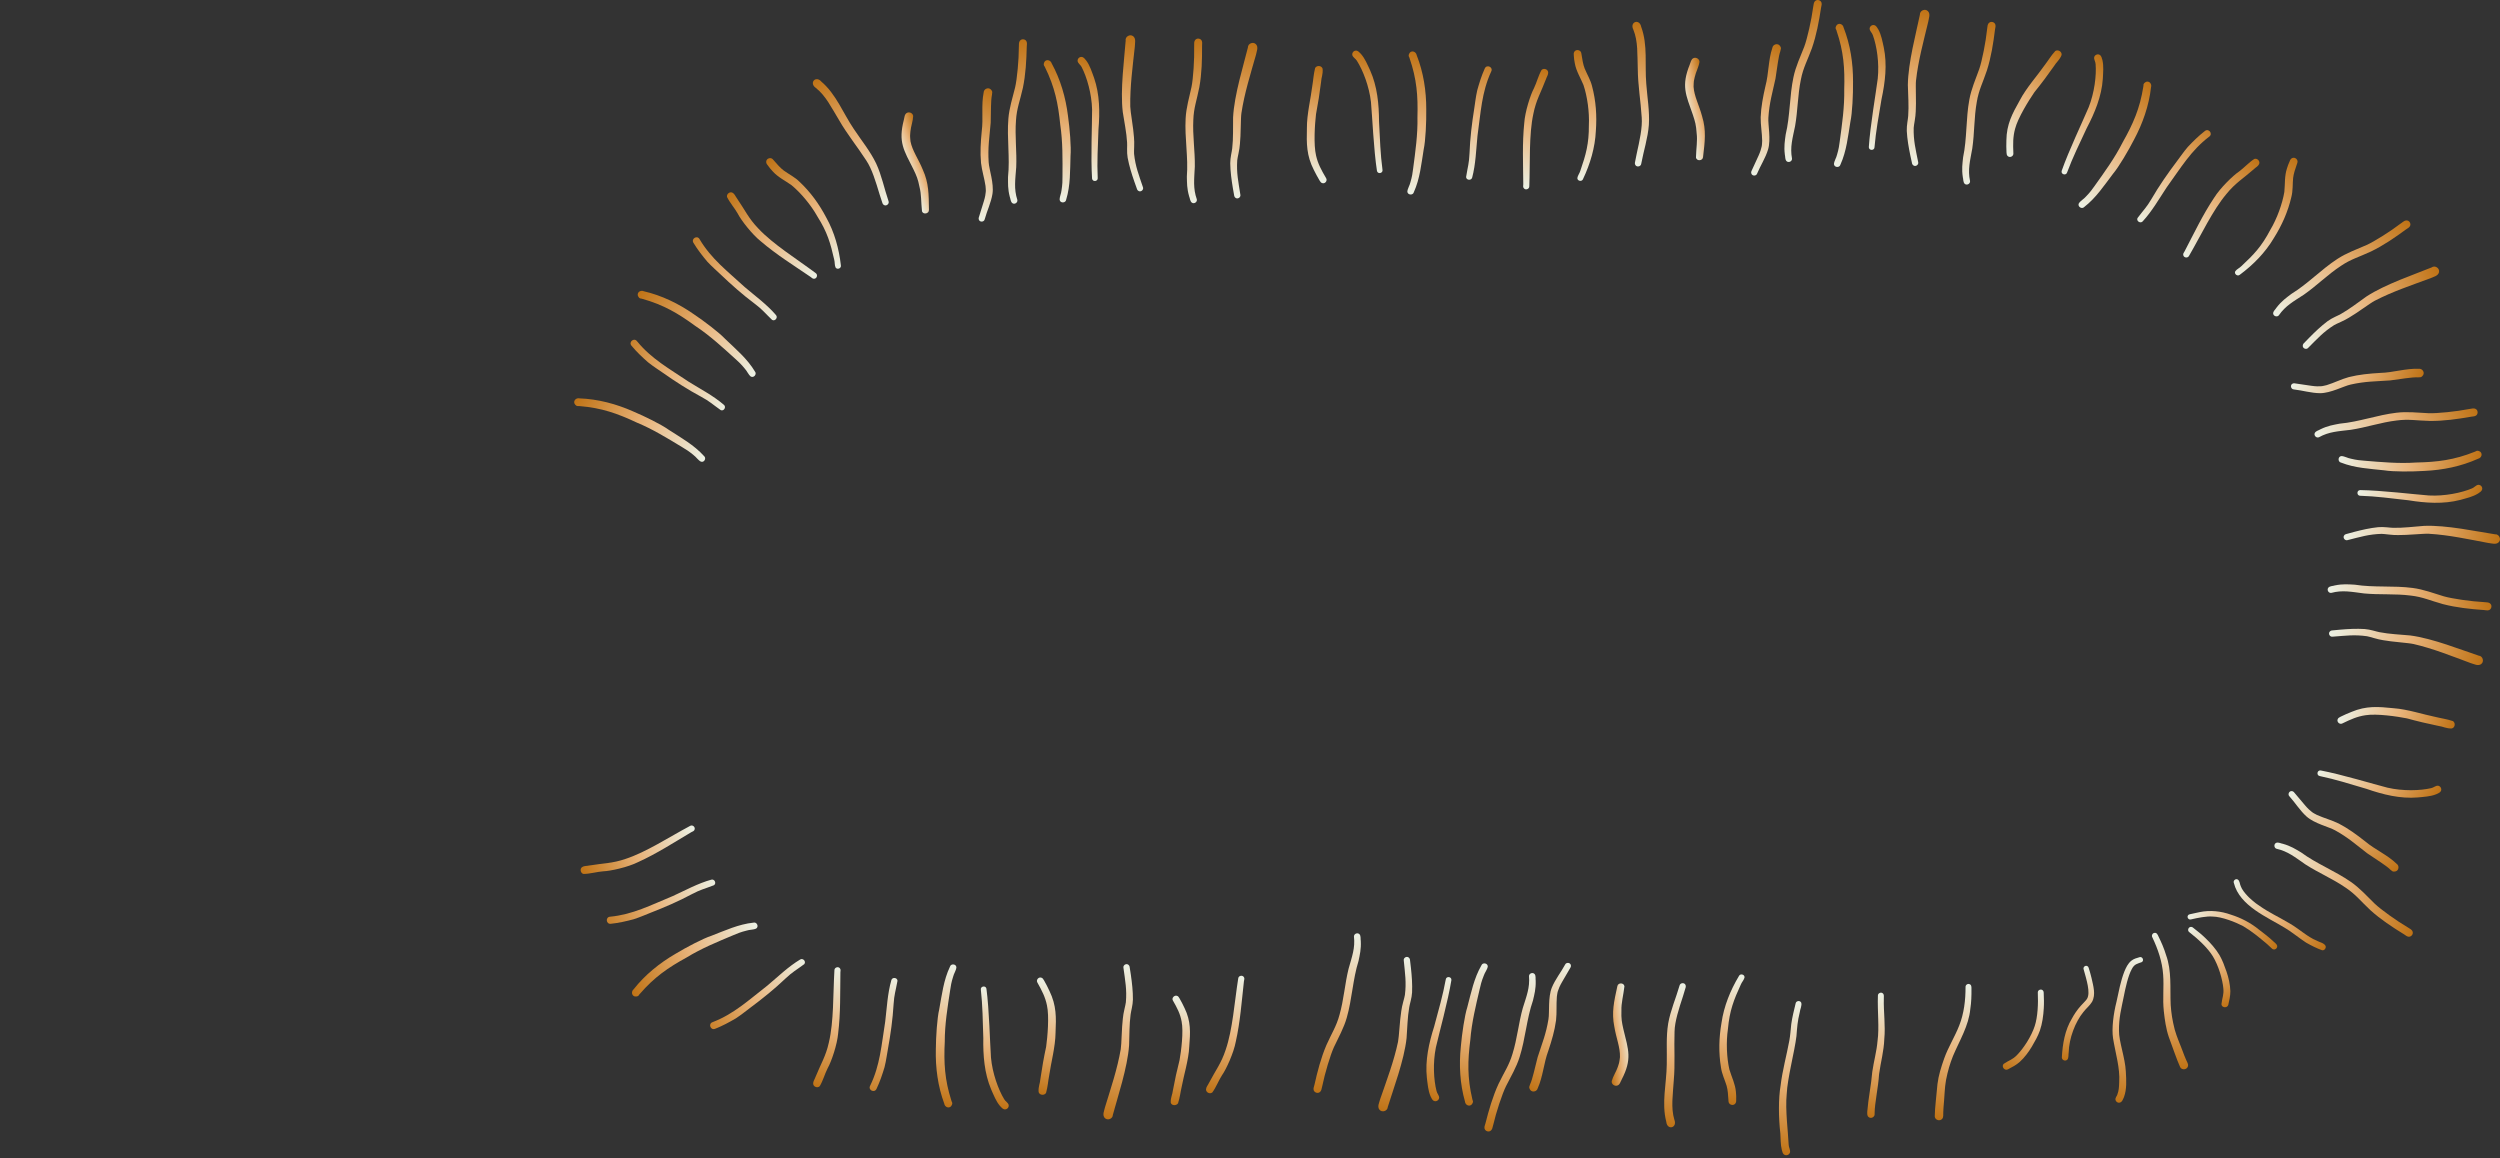 <svg width="775" height="359" viewBox="0 0 775 359" fill="none" xmlns="http://www.w3.org/2000/svg">
<rect x="0" y="0" width="775" height="359" fill="#333333" stroke="none"/>
<path d="M276.319 303.847C275.118 308.052 274.939 312.411 274.412 316.721C273.243 323.993 272.837 330.227 269.761 336.542C268.965 337.938 271.149 338.985 271.757 337.475C272.78 335.332 273.535 333.06 274.217 330.787C274.712 328.847 275.061 326.168 275.248 325.259C276.084 320.633 276.749 315.982 277.017 311.282C277.212 308.263 277.618 307.354 278.226 304.042C278.178 303.003 276.579 302.841 276.319 303.847Z" fill="url(#paint0_linear_3616:257852)"/>
<path d="M419.726 290.317C420.14 293.896 419.11 296.567 418.062 300.301C416.894 305 416.593 309.878 415.262 314.546C414.304 318.149 412.811 320.317 411.171 324.018C409.491 327.963 408.42 332.118 407.478 336.29C407.397 336.761 407.137 337.224 407.202 337.711C407.243 338.547 408.282 339.066 408.996 338.652C409.735 338.23 409.702 337.264 409.938 336.534C410.684 332.808 412.429 326.997 413.517 324.627C414.929 321.615 416.593 318.693 417.502 315.471C419.158 309.692 419.353 303.612 421.155 297.866C421.553 295.893 421.975 294.278 421.845 291.737C421.715 291.047 421.926 290.211 421.463 289.635C420.879 288.994 419.71 289.44 419.726 290.317Z" fill="url(#paint1_linear_3616:257852)"/>
<path d="M294.484 299.684C292.503 303.824 291.984 308.434 291.156 312.899C290.515 315.577 290.141 321.373 290.109 325.277C289.971 330.999 290.734 336.762 292.723 342.143C292.877 343.117 294.021 343.71 294.8 342.979C295.636 341.892 294.906 341.51 294.93 341.202C292.844 334.708 292.56 329.481 292.877 322.915C292.869 317.533 293.745 312.225 294.557 306.917C294.719 305.756 294.914 304.506 295.466 302.785C295.701 301.787 296.383 300.886 296.481 299.887C296.464 298.8 294.768 298.613 294.484 299.684Z" fill="url(#paint2_linear_3616:257852)"/>
<path d="M304.07 306.868C304.606 311.6 304.663 316.535 304.825 321.786C304.736 327.176 305.134 332.711 307.26 337.719C308.048 339.481 308.738 341.348 309.988 342.841C310.41 343.279 310.84 343.88 311.497 343.912C312.236 343.953 312.845 343.223 312.674 342.5C312.463 341.786 311.668 341.429 311.311 340.779C309.46 337.752 307.642 332.671 307.203 327.866C306.887 323.361 306.668 313.044 305.791 306.47C305.548 305.382 303.827 305.731 304.07 306.868Z" fill="url(#paint3_linear_3616:257852)"/>
<path d="M323.664 303.954C323.445 303.597 323.242 303.183 322.803 303.07C321.959 302.786 321.131 303.768 321.57 304.555C323.063 307.225 324.029 309.108 324.557 311.665C325.303 315.066 324.727 321.478 324.305 324.49C323.591 327.793 323.006 331.121 322.519 334.473C322.446 335.797 321.821 336.868 321.975 338.548C322.268 339.555 323.761 339.684 324.281 338.792C324.865 336.616 324.841 335.504 325.319 332.98C325.75 329.823 327.178 324.449 327.219 320.155C327.43 315.391 327.527 311.722 325.336 307.209C324.8 306.113 324.297 305.001 323.664 303.954Z" fill="url(#paint4_linear_3616:257852)"/>
<path d="M520.666 305.504C519.53 309.441 517.85 313.231 517.136 317.282C516.446 321.486 516.803 325.764 516.697 330.001C516.632 335.918 515.025 341.94 516.551 347.768C516.811 350.479 520.049 349.692 519.059 347.135C517.931 343.377 518.597 339.4 518.873 334.879C519.319 329.871 518.929 324.847 519.108 319.83C519.157 316.649 520.496 312.606 521.722 308.857C522.014 307.915 522.29 306.973 522.574 306.024C522.639 305.772 522.606 305.504 522.485 305.277C522.103 304.522 520.869 304.66 520.666 305.504Z" fill="url(#paint5_linear_3616:257852)"/>
<path d="M260.336 300.131C259.793 299.514 258.681 299.92 258.672 300.748C258.226 308.305 258.502 316.657 256.944 323.191C256.018 327.412 254.435 329.839 252.78 333.921C252.56 334.587 252.049 335.22 252.082 335.934C252.106 336.916 253.429 337.403 254.119 336.722C255.158 334.977 255.669 332.915 256.603 331.097C257.731 329.124 259.533 323.824 259.825 320.374C260.604 314.1 260.434 307.761 260.523 301.454C260.564 301 260.693 300.488 260.336 300.131Z" fill="url(#paint6_linear_3616:257852)"/>
<path d="M220.508 272.696C216.296 273.865 212.489 275.991 208.528 277.793C201.71 280.593 196.182 283.499 189.194 284.173C187.587 284.222 187.838 286.632 189.437 286.364C191.799 286.121 194.137 285.577 196.426 284.968C198.333 284.376 200.809 283.28 201.677 282.955C206.06 281.251 210.378 279.392 214.518 277.168C217.197 275.756 218.179 275.634 221.328 274.416C222.196 273.848 221.507 272.395 220.508 272.696Z" fill="url(#paint7_linear_3616:257852)"/>
<path d="M233.543 286.023C228.982 286.502 224.777 288.458 220.532 290.09C217.919 290.942 212.773 293.645 209.429 295.666C204.477 298.539 199.956 302.192 196.409 306.696C195.662 307.33 195.752 308.62 196.783 308.904C198.146 309.05 198.089 308.222 198.365 308.093C202.813 302.922 207.131 299.951 212.894 296.794C217.48 293.977 222.464 291.948 227.415 289.87C228.487 289.408 229.664 288.921 231.417 288.491C232.383 288.166 233.519 288.279 234.42 287.849C235.337 287.241 234.607 285.706 233.543 286.023Z" fill="url(#paint8_linear_3616:257852)"/>
<path d="M215.337 257.12C215.581 256.333 214.656 255.594 213.941 256.024C207.261 259.588 200.281 264.19 193.893 266.268C189.81 267.68 186.912 267.599 182.562 268.321C181.88 268.484 181.068 268.378 180.484 268.776C179.664 269.311 179.932 270.691 180.874 270.927C182.903 270.902 184.932 270.269 186.969 270.107C189.242 270.034 194.705 268.816 197.797 267.258C203.56 264.652 208.876 261.195 214.299 257.98C214.721 257.769 215.224 257.623 215.337 257.12Z" fill="url(#paint9_linear_3616:257852)"/>
<path d="M240.564 97.682C237.715 94.362 234.176 91.813 230.873 88.997C225.451 84.013 220.475 80.231 216.896 74.192C216.165 72.755 214.087 74.005 215.013 75.344C216.238 77.382 217.715 79.265 219.241 81.083C220.589 82.56 222.626 84.33 223.292 84.987C226.693 88.234 230.207 91.359 233.973 94.167C236.392 95.993 236.92 96.838 239.347 99.167C240.231 99.703 241.254 98.461 240.564 97.682Z" fill="url(#paint10_linear_3616:257852)"/>
<path d="M234.014 115.142C231.652 111.205 228.097 108.226 224.817 105.085C222.934 103.072 218.308 99.566 215.061 97.391C210.361 94.12 205.142 91.579 199.55 90.28C198.657 89.874 197.529 90.507 197.707 91.555C198.154 92.853 198.876 92.456 199.112 92.642C205.678 94.485 210.199 97.131 215.499 101.011C219.996 103.973 223.941 107.626 227.926 111.23C228.803 112.009 229.736 112.861 230.872 114.265C231.579 115.004 231.952 116.075 232.731 116.717C233.665 117.277 234.752 115.962 234.014 115.142Z" fill="url(#paint11_linear_3616:257852)"/>
<path d="M252.48 86.401C253.292 86.287 253.568 85.134 252.878 84.672C246.823 80.134 239.696 75.76 235.102 70.857C232.091 67.756 230.938 65.102 228.438 61.466C228.008 60.914 227.756 60.143 227.148 59.778C226.312 59.258 225.183 60.086 225.37 61.044C226.255 62.87 227.692 64.436 228.698 66.214C229.721 68.243 233.146 72.667 235.865 74.818C240.67 78.933 246.052 82.277 251.263 85.832C251.628 86.117 251.977 86.506 252.48 86.401Z" fill="url(#paint12_linear_3616:257852)"/>
<path d="M224.42 125.507C221.108 122.65 217.228 120.662 213.535 118.364C207.431 114.249 201.944 111.254 197.505 105.816C196.571 104.509 194.704 106.051 195.816 107.236C197.334 109.063 199.071 110.71 200.857 112.277C202.407 113.543 204.696 114.988 205.443 115.532C209.29 118.235 213.235 120.791 217.383 123.007C220.045 124.452 220.694 125.207 223.446 127.147C224.395 127.553 225.223 126.173 224.42 125.507Z" fill="url(#paint13_linear_3616:257852)"/>
<path d="M218.219 141.342C215.142 137.933 211.084 135.685 207.277 133.218C205.045 131.602 199.834 129.037 196.23 127.52C190.995 125.206 185.378 123.713 179.648 123.494C178.69 123.266 177.708 124.102 178.081 125.093C178.763 126.278 179.404 125.75 179.672 125.888C186.474 126.44 191.409 128.177 197.359 130.977C202.334 133.023 206.912 135.864 211.506 138.64C212.513 139.232 213.6 139.898 214.972 141.058C215.8 141.651 216.376 142.633 217.261 143.104C218.292 143.51 219.103 142.016 218.219 141.342Z" fill="url(#paint14_linear_3616:257852)"/>
<path d="M539.075 302.558C536.413 306.982 534.408 311.941 533.669 317.063C532.874 321.657 532.736 326.316 533.507 330.927C533.775 332.915 534.684 334.717 535.26 336.625C535.634 337.972 535.707 339.352 535.837 341.414C535.853 342.436 537.249 342.939 537.906 342.152C538.182 341.836 538.239 341.438 538.215 341.032C538.247 340.196 538.239 339.36 538.134 338.524C537.947 336.073 536.811 333.881 536.113 331.56C535.285 328.013 535.057 323.045 535.658 318.987C536.177 313.24 537.484 309.945 539.651 305.221C539.952 304.458 540.609 303.825 540.804 303.037C540.926 302.08 539.481 301.674 539.075 302.558Z" fill="url(#paint15_linear_3616:257852)"/>
<path d="M556.656 311.015C556.153 313.15 555.593 315.285 555.292 317.46C555.049 319.668 555.041 320.601 554.692 322.606C553.831 327.249 552.549 331.811 551.989 336.51C551.299 340.471 551.332 346.494 551.908 351.388C552.005 353.093 551.957 354.83 552.37 356.502C552.533 357.037 552.622 357.687 553.166 357.971C553.831 358.352 554.732 357.963 554.911 357.216C555.033 356.429 554.513 355.682 554.489 354.895C554.335 351.169 553.385 344.051 553.88 339.156C554.099 334.205 556.323 326.031 556.9 321.194C557.127 318.361 557.216 316.673 557.914 313.848C558.004 312.898 558.702 311.665 558.361 310.78C557.979 310.074 556.827 310.228 556.656 311.015Z" fill="url(#paint16_linear_3616:257852)"/>
<path d="M583.685 307.955C583.109 307.411 582.078 307.906 582.151 308.701C581.98 313.547 582.614 318.555 582.037 322.687C581.769 325.901 580.877 329.018 580.414 332.208C580.073 336.355 579.188 340.438 578.855 344.578C578.855 345.154 578.734 345.844 579.237 346.258C579.984 346.956 581.291 346.266 581.128 345.251C581.136 341.931 582.265 337.183 582.516 332.987C583.003 329.359 584.01 325.803 584.131 322.127C584.529 317.93 583.88 313.742 583.985 309.537C583.953 309.002 584.148 308.352 583.685 307.955Z" fill="url(#paint17_linear_3616:257852)"/>
<path d="M610.511 305.074C609.927 304.846 609.253 305.382 609.318 306.007C609.326 310.033 608.839 314.189 607.354 317.923C605.99 321.429 603.928 324.627 602.678 328.182C601.777 330.763 600.933 333.393 600.608 336.112C600.316 339.684 599.797 343.393 599.772 346.072C599.813 347.208 601.371 347.719 602.086 346.826C602.548 346.275 602.354 345.528 602.41 344.862C602.427 343.872 602.524 342.89 602.662 341.218C602.808 339.619 602.841 337.232 603.263 334.838C603.863 331.802 604.48 329.789 605.422 327.379C607.443 322.582 610.316 318.02 610.803 312.72C611.12 310.699 611.177 308.653 611.152 306.608C611.16 306.04 611.201 305.26 610.511 305.074Z" fill="url(#paint18_linear_3616:257852)"/>
<path d="M667.897 289.199C667.272 289.248 666.898 290.019 667.215 290.554C668.952 294.191 670.308 298.144 670.575 302.153C670.859 305.903 670.372 309.677 670.778 313.427C671.079 316.147 671.444 318.882 672.329 321.479C673.603 324.832 674.739 328.395 675.859 330.83C676.387 331.836 678.018 331.633 678.27 330.513C678.449 329.815 677.954 329.231 677.718 328.606C677.304 327.705 676.971 326.771 676.379 325.213C675.827 323.703 674.829 321.544 674.171 319.198C673.408 316.203 673.1 314.117 672.913 311.536C672.669 306.333 673.294 300.984 671.452 295.984C670.868 294.02 670.04 292.153 669.139 290.319C668.903 289.783 668.603 289.061 667.897 289.199Z" fill="url(#paint19_linear_3616:257852)"/>
<path d="M349.735 299.028C349.045 298.573 348.071 299.255 348.274 300.067C348.809 304.052 349.361 306.763 349.02 310.699C348.939 311.544 348.209 314.035 348.079 315.764C347.722 318.508 347.697 323.743 347.43 325.269C346.374 331.405 344.361 337.323 342.543 343.264C342.332 344.311 341.642 345.618 342.446 346.543C343.274 347.493 344.986 346.868 344.986 345.602C346.407 340.277 349.54 331.016 350.019 324.043C350.141 320.854 350.068 317.647 350.49 314.482C350.611 313.467 351.171 311.641 351.204 309.847C351.22 307.282 350.928 304.717 350.563 302.185C350.433 301.341 350.303 300.497 350.173 299.653C350.116 299.385 349.954 299.166 349.735 299.028Z" fill="url(#paint20_linear_3616:257852)"/>
<path d="M456.381 55.029C457.493 50.8 457.583 46.441 458.021 42.115C459.044 34.818 459.32 28.576 462.258 22.205C463.021 20.793 460.821 19.794 460.245 21.312C459.271 23.479 458.557 25.76 457.932 28.049C457.477 29.997 457.185 32.684 457.023 33.601C456.284 38.244 455.716 42.911 455.545 47.61C455.416 50.638 455.026 51.547 454.49 54.875C454.531 55.906 456.13 56.044 456.381 55.029Z" fill="url(#paint21_linear_3616:257852)"/>
<path d="M438.297 59.566C440.189 55.386 440.619 50.768 441.349 46.287C441.934 43.601 442.194 37.797 442.137 33.885C442.153 28.163 441.276 22.416 439.166 17.083C438.995 16.117 437.835 15.549 437.072 16.288C436.26 17.392 436.999 17.765 436.974 18.065C439.198 24.518 439.588 29.737 439.409 36.304C439.531 41.685 438.768 47.01 438.062 52.334C437.924 53.495 437.754 54.753 437.234 56.482C437.023 57.48 436.358 58.398 436.276 59.404C436.341 60.492 438.038 60.638 438.297 59.566Z" fill="url(#paint22_linear_3616:257852)"/>
<path d="M428.565 52.578C427.924 47.862 427.778 42.927 427.502 37.675C427.478 32.286 426.966 26.767 424.734 21.791C423.906 20.046 423.184 18.195 421.901 16.726C421.471 16.296 421.033 15.703 420.375 15.687C419.637 15.663 419.044 16.41 419.231 17.124C419.458 17.83 420.254 18.179 420.627 18.82C422.535 21.807 424.466 26.848 425.002 31.645C425.408 36.141 425.846 46.45 426.861 53C427.121 54.104 428.833 53.714 428.565 52.578Z" fill="url(#paint23_linear_3616:257852)"/>
<path d="M409.036 55.905C409.263 56.254 409.474 56.668 409.913 56.774C410.765 57.042 411.568 56.043 411.114 55.264C409.564 52.626 408.557 50.767 407.981 48.219C407.161 44.834 407.607 38.405 407.965 35.386C408.606 32.066 409.125 28.722 409.539 25.37C409.588 24.047 410.189 22.967 410.002 21.279C409.685 20.281 408.192 20.175 407.689 21.084C407.153 23.268 407.193 24.38 406.771 26.912C406.414 30.078 405.091 35.475 405.14 39.777C405.026 44.542 405.002 48.219 407.291 52.683C407.859 53.762 408.387 54.866 409.036 55.905Z" fill="url(#paint24_linear_3616:257852)"/>
<path d="M472.437 58.413C472.989 59.022 474.101 58.592 474.084 57.764C474.377 50.199 473.922 41.855 475.342 35.288C476.178 31.051 477.713 28.592 479.279 24.469C479.482 23.803 479.985 23.154 479.937 22.439C479.888 21.457 478.565 21.003 477.883 21.693C476.885 23.454 476.406 25.532 475.521 27.374C474.433 29.371 472.737 34.704 472.518 38.162C471.868 44.452 472.177 50.783 472.217 57.09C472.185 57.544 472.063 58.064 472.437 58.413Z" fill="url(#paint25_linear_3616:257852)"/>
<path d="M383.071 61.377C383.769 61.815 384.727 61.117 384.508 60.313C383.891 56.344 383.282 53.641 383.542 49.705C383.607 48.861 384.289 46.352 384.378 44.624C384.678 41.872 384.597 36.637 384.832 35.111C385.758 28.95 387.649 22.992 389.345 17.018C389.532 15.971 390.198 14.648 389.37 13.739C388.517 12.806 386.829 13.463 386.845 14.738C385.539 20.087 382.6 29.413 382.259 36.393C382.203 39.583 382.349 42.789 381.991 45.963C381.894 46.977 381.366 48.812 381.375 50.614C381.415 53.179 381.756 55.736 382.178 58.26C382.324 59.104 382.47 59.94 382.625 60.784C382.681 61.02 382.852 61.239 383.071 61.377Z" fill="url(#paint26_linear_3616:257852)"/>
<path d="M248.056 297.444C244.306 299.692 241.206 302.76 237.87 305.544C232.05 310.057 227.496 314.335 220.938 316.851C219.404 317.33 220.289 319.586 221.758 318.896C223.966 318.028 226.076 316.883 228.121 315.69C229.802 314.611 231.896 312.89 232.651 312.354C236.417 309.546 240.086 306.599 243.487 303.353C245.694 301.275 246.611 300.893 249.314 298.889C249.996 298.109 248.941 296.892 248.056 297.444Z" fill="url(#paint27_linear_3616:257852)"/>
<path d="M473.987 302.598C474.303 306.186 473.207 308.824 472.055 312.533C470.756 317.2 470.326 322.07 468.873 326.697C467.818 330.277 466.268 332.403 464.522 336.056C462.737 339.952 461.552 344.083 460.497 348.223C460.407 348.694 460.131 349.148 460.18 349.635C460.196 350.471 461.219 351.023 461.949 350.625C462.704 350.219 462.696 349.262 462.948 348.539C463.792 344.838 465.699 339.067 466.852 336.737C468.346 333.767 470.083 330.885 471.081 327.687C472.899 321.957 473.248 315.877 475.212 310.187C475.667 308.231 476.129 306.624 476.065 304.084C475.959 303.386 476.186 302.558 475.74 301.973C475.18 301.308 474.003 301.722 473.987 302.598Z" fill="url(#paint28_linear_3616:257852)"/>
<path d="M459.222 299.287C456.925 303.264 456.04 307.809 454.872 312.2C454.027 314.822 453.191 320.569 452.859 324.465C452.274 330.163 452.575 335.958 454.141 341.478C454.214 342.46 455.318 343.142 456.146 342.476C457.063 341.461 456.365 341.015 456.414 340.715C454.847 334.075 454.969 328.84 455.805 322.322C456.219 316.957 457.51 311.73 458.735 306.502C458.987 305.358 459.287 304.124 459.969 302.452C460.277 301.478 461.032 300.634 461.211 299.644C461.259 298.556 459.579 298.248 459.222 299.287Z" fill="url(#paint29_linear_3616:257852)"/>
<path d="M448.175 303.693C447.331 308.377 445.96 313.117 444.596 318.198C442.964 323.336 441.747 328.742 442.331 334.164C442.583 336.079 442.697 338.06 443.468 339.853C443.744 340.397 443.979 341.095 444.604 341.314C445.302 341.566 446.089 341.039 446.138 340.3C446.138 339.553 445.489 338.985 445.335 338.254C444.434 334.821 444.158 329.44 445.124 324.708C446.122 320.308 448.882 310.357 449.937 303.815C450.018 302.687 448.273 302.532 448.175 303.693Z" fill="url(#paint30_linear_3616:257852)"/>
<path d="M365.652 309.498C365.449 309.173 365.262 308.783 364.832 308.694C364.004 308.459 363.168 309.4 363.574 310.115C364.97 312.558 365.863 314.287 366.301 316.665C366.934 319.822 366.171 325.829 365.66 328.653C364.856 331.762 364.175 334.887 363.598 338.028C363.485 339.262 362.835 340.285 362.933 341.851C363.193 342.776 364.662 342.858 365.197 342.005C365.839 339.96 365.855 338.921 366.399 336.551C366.918 333.588 368.493 328.531 368.663 324.514C369.02 320.058 369.231 316.624 367.202 312.485C366.699 311.478 366.236 310.455 365.652 309.498Z" fill="url(#paint31_linear_3616:257852)"/>
<path d="M385.563 302.85C385.084 302.185 383.932 302.477 383.85 303.305C382.665 310.781 382.138 319.125 379.946 325.472C378.615 329.579 376.805 331.844 374.76 335.748C374.475 336.389 373.907 336.965 373.867 337.68C373.802 338.662 375.06 339.27 375.815 338.662C377.016 337.03 377.73 335.025 378.834 333.305C380.149 331.454 382.462 326.357 383.087 322.948C384.475 316.779 384.922 310.448 385.62 304.182C385.709 303.735 385.896 303.24 385.563 302.85Z" fill="url(#paint32_linear_3616:257852)"/>
<path d="M436.666 296.802C435.992 296.323 434.994 296.964 435.172 297.784C435.554 301.786 436.009 304.513 435.522 308.433C435.408 309.269 434.588 311.737 434.393 313.458C433.939 316.185 433.711 321.42 433.395 322.93C432.112 329.026 429.88 334.862 427.851 340.738C427.6 341.777 426.861 343.06 427.632 344.009C428.427 344.991 430.156 344.431 430.213 343.157C431.828 337.889 435.302 328.75 436.041 321.802C436.276 318.62 436.317 315.414 436.861 312.256C437.015 311.25 437.648 309.448 437.746 307.654C437.851 305.089 437.664 302.516 437.38 299.976C437.283 299.123 437.185 298.279 437.08 297.427C437.031 297.175 436.877 296.948 436.666 296.802Z" fill="url(#paint33_linear_3616:257852)"/>
<path d="M486.957 299.142C486.73 298.354 485.545 298.257 485.196 299.004C483.889 301.423 482.12 303.59 481.073 306.147C479.839 309.182 480.391 313.793 480.025 315.935C479.279 320.554 478.069 323.37 476.665 327.745C475.772 331.154 475.115 334.442 474.344 336.098C474.181 336.763 473.767 336.966 474.409 337.916C475.042 338.735 476.43 338.378 476.681 337.396C478.353 333.695 478.548 329.563 479.969 325.773C481.008 322.672 481.949 319.515 482.379 316.268C482.647 313.849 482.42 311.414 482.623 308.987C482.663 308.703 482.818 307.51 482.956 307.218C483.11 306.658 483.548 305.611 484.181 304.515C485.09 302.973 485.999 301.431 486.884 299.872C487.014 299.653 487.038 299.385 486.957 299.142Z" fill="url(#paint34_linear_3616:257852)"/>
<path d="M502.72 334.652C505.999 328.313 504.83 325.537 503.256 319.084C502.761 316.876 502.558 315.854 502.639 313.248C502.566 310.951 503.231 308.67 503.572 305.756C503.418 304.571 501.567 304.555 501.373 305.74C500.35 310.423 499.546 313.873 500.431 318.24C501.024 321.884 502.29 324.693 502.192 327.712C502.144 328.142 501.973 329.441 501.835 329.766C501.567 330.683 501.624 330.439 501.535 330.699C501.024 332.225 500.041 333.613 499.628 335.155C499.498 336.064 500.512 336.827 501.365 336.519C502.176 336.267 502.339 335.326 502.72 334.652Z" fill="url(#paint35_linear_3616:257852)"/>
<path d="M371.009 61.773C369.808 58.373 370.206 55.548 370.392 51.668C370.482 46.831 369.678 42.001 369.93 37.155C370.052 33.43 371.026 30.978 371.797 27.009C372.552 22.789 372.665 18.495 372.641 14.217C372.608 13.738 372.763 13.227 372.592 12.773C372.365 11.969 371.237 11.693 370.636 12.261C370.011 12.837 370.255 13.771 370.19 14.534C370.295 18.332 369.897 24.388 369.37 26.936C368.664 30.191 367.706 33.413 367.544 36.758C367.219 42.764 368.404 48.73 367.925 54.736C367.974 56.749 367.925 58.413 368.631 60.856C368.907 61.506 368.891 62.366 369.475 62.821C370.181 63.324 371.22 62.626 371.009 61.773Z" fill="url(#paint36_linear_3616:257852)"/>
<path d="M275.442 62.35C274.119 58.47 273.34 54.404 271.603 50.67C269.76 46.831 267.025 43.519 264.687 39.988C261.359 35.094 259.233 29.241 254.647 25.329C252.885 23.251 250.678 25.751 252.95 27.285C256.019 29.72 257.747 33.365 260.109 37.236C262.609 41.603 265.799 45.499 268.526 49.72C270.312 52.358 271.522 56.441 272.658 60.215C272.958 61.157 273.267 62.09 273.575 63.023C273.664 63.267 273.843 63.47 274.078 63.584C274.833 63.973 275.759 63.153 275.442 62.35Z" fill="url(#paint37_linear_3616:257852)"/>
<path d="M260.67 82.245C260.093 77.115 258.673 71.961 256.14 67.44C253.981 63.316 251.246 59.526 247.837 56.336C246.416 54.924 244.598 54.039 242.983 52.878C241.863 52.034 240.97 50.987 239.615 49.429C238.982 48.625 237.569 49.08 237.521 50.102C237.488 50.524 237.691 50.873 237.959 51.182C238.446 51.864 238.957 52.521 239.542 53.122C241.181 54.956 243.413 56.003 245.386 57.416C248.202 59.729 251.408 63.536 253.397 67.115C256.481 71.993 257.447 75.402 258.6 80.467C258.827 81.254 258.689 82.156 259.014 82.902C259.493 83.738 260.889 83.186 260.67 82.245Z" fill="url(#paint38_linear_3616:257852)"/>
<path d="M315.377 61.968C314.265 58.535 314.744 55.726 315.028 51.846C315.247 47.009 314.581 42.163 314.955 37.325C315.182 33.608 316.213 31.181 317.097 27.228C317.966 23.032 318.193 18.746 318.291 14.468C318.274 13.989 318.445 13.486 318.282 13.024C318.08 12.212 316.959 11.903 316.343 12.456C315.701 13.015 315.92 13.957 315.839 14.712C315.847 18.511 315.287 24.558 314.687 27.09C313.891 30.32 312.844 33.519 312.593 36.855C312.106 42.845 313.128 48.851 312.487 54.841C312.487 56.854 312.39 58.518 313.023 60.978C313.282 61.635 313.242 62.495 313.818 62.966C314.5 63.494 315.563 62.82 315.377 61.968Z" fill="url(#paint39_linear_3616:257852)"/>
<path d="M330.515 61.887C331.862 57.496 331.708 52.861 331.862 48.324C332.105 45.581 331.627 39.793 331.075 35.922C330.368 30.24 328.769 24.656 326.01 19.623C325.718 18.682 324.492 18.268 323.834 19.096C323.169 20.289 323.948 20.565 323.964 20.873C326.984 26.993 328.031 32.123 328.68 38.665C329.476 43.99 329.394 49.371 329.37 54.736C329.378 55.905 329.37 57.171 329.078 58.957C328.997 59.972 328.445 60.97 328.493 61.977C328.688 63.056 330.393 62.983 330.515 61.887Z" fill="url(#paint40_linear_3616:257852)"/>
<path d="M340.287 55.117C340.06 50.361 340.336 45.434 340.523 40.175C340.969 34.801 340.937 29.257 339.151 24.111C338.477 22.301 337.917 20.394 336.773 18.819C336.383 18.348 335.993 17.723 335.336 17.65C334.606 17.561 333.948 18.251 334.07 18.982C334.232 19.712 335.003 20.118 335.312 20.792C336.951 23.933 338.437 29.119 338.55 33.949C338.567 38.462 338.104 48.778 338.542 55.385C338.721 56.505 340.45 56.27 340.287 55.117Z" fill="url(#paint41_linear_3616:257852)"/>
<path d="M353.055 59.257C353.818 59.573 354.646 58.721 354.289 57.966C353.014 54.151 351.967 51.595 351.561 47.666C351.488 46.822 351.732 44.233 351.529 42.512C351.367 39.752 350.409 34.598 350.385 33.056C350.271 26.83 351.131 20.637 351.797 14.46C351.805 13.397 352.243 11.976 351.277 11.222C350.287 10.443 348.721 11.376 348.956 12.626C348.558 18.121 347.227 27.804 348.063 34.744C348.542 37.902 349.224 41.035 349.402 44.224C349.475 45.247 349.264 47.139 349.573 48.908C350.044 51.432 350.807 53.892 351.651 56.31C351.935 57.114 352.227 57.917 352.511 58.729C352.609 58.973 352.811 59.159 353.055 59.257Z" fill="url(#paint42_linear_3616:257852)"/>
<path d="M303.51 68.243C303.907 68.957 305.084 68.795 305.255 67.983C305.985 65.329 307.227 62.821 307.665 60.102C308.185 56.863 306.61 52.504 306.488 50.321C306.188 45.654 306.732 42.634 307.113 38.056C307.219 34.534 307.121 31.182 307.511 29.396C307.519 28.706 307.884 28.422 307.04 27.634C306.237 26.985 304.971 27.634 304.938 28.649C304.135 32.626 304.873 36.701 304.337 40.711C304.021 43.965 303.81 47.253 304.118 50.516C304.394 52.934 305.165 55.256 305.514 57.658C305.539 57.943 305.652 59.144 305.587 59.46C305.563 60.037 305.376 61.157 304.995 62.374C304.459 64.087 303.915 65.791 303.404 67.504C303.339 67.764 303.38 68.024 303.51 68.243Z" fill="url(#paint43_linear_3616:257852)"/>
<path d="M719.195 240.595C723.854 241.561 728.562 243.054 733.602 244.54C738.691 246.309 744.073 247.657 749.503 247.21C751.426 247.015 753.407 246.942 755.225 246.22C755.777 245.96 756.483 245.741 756.719 245.124C756.995 244.434 756.483 243.631 755.745 243.566C754.998 243.55 754.413 244.183 753.683 244.321C750.233 245.132 744.836 245.27 740.136 244.183C735.761 243.071 725.891 240.059 719.373 238.834C718.237 238.728 718.034 240.465 719.195 240.595Z" fill="url(#paint44_linear_3616:257852)"/>
<path d="M725.607 222.169C725.242 222.372 724.812 222.542 724.674 222.972C724.341 223.8 725.274 224.677 726.086 224.287C728.838 222.948 730.769 222.088 733.35 221.714C736.792 221.162 743.164 222.104 746.142 222.696C749.405 223.597 752.693 224.368 756.004 225.05C757.319 225.204 758.35 225.886 760.047 225.829C761.069 225.594 761.288 224.109 760.42 223.54C758.285 222.834 757.173 222.794 754.681 222.177C751.548 221.568 746.272 219.839 741.987 219.547C737.238 219.06 733.578 218.752 728.959 220.691C727.831 221.162 726.687 221.601 725.607 222.169Z" fill="url(#paint45_linear_3616:257852)"/>
<path d="M722.174 195.854C721.679 196.52 722.303 197.526 723.123 197.372C727.133 197.072 729.868 196.674 733.781 197.234C734.617 197.364 737.068 198.232 738.781 198.46C741.5 198.971 746.727 199.296 748.228 199.653C754.3 201.057 760.087 203.403 765.915 205.562C766.946 205.83 768.212 206.601 769.186 205.846C770.184 205.075 769.657 203.33 768.391 203.248C763.155 201.528 754.089 197.875 747.157 196.99C743.983 196.69 740.777 196.585 737.636 195.976C736.63 195.797 734.844 195.132 733.05 195.002C730.485 194.839 727.912 194.986 725.364 195.205C724.511 195.286 723.659 195.367 722.807 195.448C722.555 195.497 722.32 195.643 722.174 195.854Z" fill="url(#paint46_linear_3616:257852)"/>
<path d="M722.709 183.792C726.191 182.859 728.975 183.476 732.831 183.963C737.652 184.426 742.522 184.003 747.336 184.628C751.037 185.042 753.407 186.195 757.311 187.274C761.459 188.354 765.728 188.8 769.998 189.109C770.477 189.117 770.972 189.312 771.443 189.174C772.262 189.011 772.628 187.908 772.108 187.258C771.58 186.585 770.631 186.763 769.876 186.641C766.085 186.455 760.071 185.586 757.571 184.856C754.381 183.898 751.248 182.689 747.928 182.266C741.97 181.479 735.923 182.193 729.974 181.252C727.961 181.146 726.305 180.968 723.813 181.479C723.148 181.706 722.287 181.625 721.792 182.169C721.232 182.851 721.841 183.939 722.709 183.792Z" fill="url(#paint47_linear_3616:257852)"/>
<path d="M713.854 107.276C713.911 108.104 715.039 108.461 715.558 107.812C718.407 104.979 720.234 102.901 723.578 100.791C724.3 100.344 726.727 99.419 728.18 98.477C730.583 97.106 734.771 93.956 736.143 93.25C741.67 90.377 747.603 88.413 753.431 86.262C754.389 85.799 755.85 85.555 756.102 84.354C756.353 83.121 754.827 82.138 753.813 82.901C748.715 84.987 739.438 88.096 733.594 91.919C730.98 93.754 728.472 95.75 725.688 97.325C724.812 97.844 723.018 98.494 721.565 99.557C719.511 101.099 717.644 102.877 715.851 104.703C715.258 105.32 714.666 105.929 714.065 106.546C713.911 106.757 713.83 107.016 713.854 107.276Z" fill="url(#paint48_linear_3616:257852)"/>
<path d="M706.435 97.755C708.481 94.784 710.997 93.445 714.244 91.318C718.213 88.542 721.646 85.06 725.705 82.414C728.789 80.32 731.346 79.671 735.015 77.958C738.87 76.091 742.409 73.656 745.859 71.124C746.232 70.815 746.735 70.645 747.003 70.239C747.523 69.582 747.084 68.51 746.264 68.356C745.428 68.194 744.82 68.932 744.162 69.33C741.151 71.651 736.021 74.89 733.643 75.953C730.599 77.293 727.425 78.413 724.625 80.247C719.576 83.518 715.445 87.982 710.307 91.124C708.708 92.349 707.336 93.283 705.77 95.296C705.413 95.904 704.707 96.391 704.674 97.138C704.698 97.99 705.875 98.421 706.435 97.755Z" fill="url(#paint49_linear_3616:257852)"/>
<path d="M718.87 135.547C722.019 133.794 724.876 133.713 728.724 133.242C733.513 132.52 738.131 130.921 742.952 130.353C746.646 129.849 749.227 130.393 753.269 130.491C757.554 130.531 761.808 129.923 766.02 129.184C766.491 129.07 767.019 129.143 767.441 128.892C768.196 128.535 768.277 127.374 767.619 126.879C766.946 126.359 766.069 126.757 765.306 126.822C761.58 127.561 755.542 128.186 752.944 128.096C749.616 127.95 746.28 127.536 742.96 127.942C736.987 128.632 731.297 130.799 725.298 131.335C723.326 131.724 721.67 131.952 719.381 133.056C718.789 133.437 717.936 133.567 717.587 134.216C717.206 134.987 718.066 135.896 718.87 135.547Z" fill="url(#paint50_linear_3616:257852)"/>
<path d="M725.745 143.412C730.014 145.101 734.649 145.304 739.162 145.807C741.873 146.261 747.685 146.229 751.589 145.985C757.303 145.726 763.001 144.565 768.228 142.203C769.186 141.984 769.697 140.799 768.918 140.068C767.782 139.313 767.441 140.068 767.141 140.06C760.809 142.593 755.607 143.242 749.04 143.38C743.667 143.761 738.31 143.258 732.961 142.82C731.792 142.739 730.534 142.625 728.781 142.195C727.774 142.032 726.825 141.408 725.818 141.383C724.722 141.505 724.657 143.209 725.745 143.412Z" fill="url(#paint51_linear_3616:257852)"/>
<path d="M731.735 153.688C736.491 153.834 741.386 154.492 746.613 155.084C751.93 155.944 757.465 156.342 762.733 154.962C764.592 154.435 766.532 154.021 768.196 152.998C768.691 152.649 769.348 152.308 769.478 151.659C769.624 150.936 768.983 150.23 768.252 150.295C767.514 150.401 767.043 151.131 766.353 151.391C763.09 152.787 757.806 153.858 752.985 153.599C748.48 153.266 738.237 152.008 731.613 151.927C730.469 152.016 730.574 153.761 731.735 153.688Z" fill="url(#paint52_linear_3616:257852)"/>
<path d="M726.613 166.091C726.24 166.829 727.027 167.722 727.807 167.422C731.703 166.448 734.341 165.604 738.285 165.498C739.13 165.49 741.694 165.936 743.423 165.871C746.183 165.92 751.402 165.368 752.944 165.466C759.162 165.831 765.266 167.178 771.378 168.323C772.441 168.42 773.813 168.956 774.649 168.055C775.501 167.121 774.689 165.498 773.431 165.628C767.985 164.808 758.431 162.722 751.451 163.022C748.269 163.258 745.095 163.688 741.889 163.623C740.867 163.615 738.992 163.258 737.206 163.428C734.657 163.696 732.141 164.273 729.665 164.922C728.837 165.141 728.018 165.368 727.19 165.596C726.93 165.677 726.727 165.855 726.613 166.091Z" fill="url(#paint53_linear_3616:257852)"/>
<path d="M710.534 119.03C709.893 119.533 710.234 120.67 711.062 120.718C713.789 121.027 716.467 121.863 719.227 121.887C722.506 121.895 726.573 119.671 728.707 119.209C733.269 118.186 736.337 118.259 740.915 117.934C744.413 117.496 747.709 116.879 749.527 116.985C750.209 116.887 750.55 117.204 751.191 116.246C751.71 115.353 750.866 114.201 749.86 114.331C745.801 114.152 741.897 115.516 737.847 115.605C734.584 115.8 731.305 116.1 728.123 116.904C725.777 117.553 723.602 118.673 721.281 119.387C721.005 119.452 719.836 119.753 719.511 119.736C718.935 119.801 717.799 119.785 716.54 119.598C714.771 119.33 713.001 119.063 711.224 118.819C710.98 118.795 710.729 118.868 710.534 119.03Z" fill="url(#paint54_linear_3616:257852)"/>
<path d="M705.721 263.119C709.243 263.898 711.427 265.724 714.625 267.932C718.691 270.57 723.204 272.437 727.19 275.205C730.29 277.275 731.857 279.393 734.819 282.153C738.001 285.026 741.589 287.388 745.233 289.628C745.655 289.856 746.004 290.253 746.483 290.351C747.287 290.586 748.115 289.774 747.952 288.963C747.79 288.127 746.873 287.843 746.256 287.388C742.977 285.472 738.042 281.934 736.159 280.14C733.772 277.818 731.54 275.302 728.789 273.403C723.862 269.961 718.172 267.802 713.318 264.231C711.581 263.208 710.193 262.291 707.75 261.593C707.052 261.487 706.33 261.017 705.632 261.276C704.844 261.601 704.885 262.851 705.721 263.119Z" fill="url(#paint55_linear_3616:257852)"/>
<path d="M710.429 245.238C709.609 245.189 709.122 246.269 709.706 246.845C711.541 248.89 712.994 251.285 715.039 253.127C717.482 255.311 722.003 256.342 723.903 257.413C727.994 259.678 730.242 261.764 733.886 264.556C736.792 266.544 739.665 268.273 740.964 269.556C741.54 269.937 741.581 270.392 742.701 270.108C743.683 269.783 743.821 268.363 742.977 267.794C740.063 264.97 736.232 263.395 733.148 260.782C730.575 258.76 727.929 256.812 725.015 255.303C722.831 254.231 720.461 253.623 718.245 252.624C717.994 252.494 716.922 251.942 716.695 251.715C716.224 251.382 715.38 250.619 714.56 249.645C713.408 248.274 712.263 246.894 711.094 245.538C710.924 245.352 710.68 245.238 710.429 245.238Z" fill="url(#paint56_linear_3616:257852)"/>
<path d="M280.19 37.172C278.413 44.087 280.174 46.53 283.153 52.464C284.135 54.501 284.557 55.459 285.06 58.007C285.645 60.231 285.515 62.601 285.823 65.515C286.237 66.635 288.047 66.238 287.974 65.045C287.918 60.248 287.934 56.709 286.091 52.65C284.703 49.233 282.828 46.782 282.252 43.811C282.211 43.381 282.082 42.074 282.147 41.725C282.203 40.767 282.203 41.027 282.228 40.743C282.382 39.136 283.023 37.569 283.088 35.97C283.015 35.053 281.846 34.542 281.091 35.029C280.353 35.475 280.41 36.425 280.19 37.172Z" fill="url(#paint57_linear_3616:257852)"/>
<path d="M610.714 56.132C609.959 52.609 610.722 49.858 611.404 46.035C612.118 41.246 611.94 36.359 612.808 31.587C613.409 27.91 614.691 25.605 615.965 21.765C617.256 17.674 617.922 13.438 618.449 9.192C618.482 8.713 618.701 8.226 618.587 7.756C618.465 6.928 617.386 6.506 616.712 6.993C616.014 7.488 616.136 8.438 615.982 9.192C615.6 12.975 614.423 18.924 613.571 21.384C612.451 24.517 611.087 27.593 610.495 30.889C609.399 36.798 609.805 42.877 608.563 48.77C608.352 50.775 608.092 52.414 608.474 54.931C608.668 55.604 608.539 56.465 609.058 56.984C609.691 57.56 610.811 57 610.714 56.132Z" fill="url(#paint58_linear_3616:257852)"/>
<path d="M508.776 50.791C509.522 46.757 510.837 42.829 511.146 38.73C511.422 34.485 510.659 30.256 510.35 26.035C509.839 20.142 510.862 13.99 508.776 8.332C508.256 5.662 505.107 6.758 506.34 9.201C507.826 12.829 507.542 16.855 507.712 21.384C507.753 26.416 508.621 31.376 508.93 36.384C509.189 39.55 508.248 43.705 507.396 47.561C507.201 48.527 507.006 49.492 506.819 50.459C506.779 50.71 506.836 50.978 506.982 51.189C507.444 51.903 508.662 51.644 508.776 50.791Z" fill="url(#paint59_linear_3616:257852)"/>
<path d="M490.74 55.506C492.956 50.847 494.481 45.718 494.717 40.547C495.058 35.904 494.749 31.245 493.54 26.732C493.077 24.784 491.998 23.072 491.243 21.229C490.74 19.922 490.537 18.559 490.212 16.521C490.098 15.507 488.662 15.142 488.077 15.986C487.834 16.327 487.818 16.724 487.874 17.13C487.923 17.966 488.012 18.802 488.191 19.614C488.613 22.041 489.96 24.111 490.878 26.351C492.046 29.8 492.753 34.727 492.55 38.818C492.59 44.589 491.608 47.998 489.912 52.909C489.693 53.696 489.092 54.394 488.978 55.19C488.946 56.156 490.423 56.424 490.74 55.506Z" fill="url(#paint60_linear_3616:257852)"/>
<path d="M664.236 68.625C667.199 65.411 669.325 61.604 671.736 57.992C676.054 52.026 679.228 46.645 684.812 42.392C686.151 41.499 684.674 39.583 683.449 40.663C681.574 42.116 679.869 43.804 678.246 45.525C676.931 47.035 675.413 49.267 674.837 49.997C672.012 53.747 669.317 57.603 666.963 61.677C665.429 64.291 664.658 64.908 662.621 67.603C662.191 68.536 663.538 69.404 664.236 68.625Z" fill="url(#paint61_linear_3616:257852)"/>
<path d="M646.136 64.151C649.764 61.343 652.313 57.463 655.056 53.851C656.834 51.749 659.78 46.741 661.566 43.267C664.261 38.218 666.184 32.739 666.825 27.033C667.126 26.1 666.371 25.053 665.348 25.345C664.114 25.937 664.593 26.611 664.431 26.871C663.368 33.608 661.265 38.405 658.027 44.127C655.608 48.94 652.434 53.283 649.317 57.658C648.644 58.615 647.913 59.646 646.639 60.937C645.982 61.724 644.967 62.219 644.423 63.063C643.969 64.062 645.405 64.979 646.136 64.151Z" fill="url(#paint62_linear_3616:257852)"/>
<path d="M640.819 53.422C642.467 48.958 644.65 44.526 646.866 39.761C649.374 34.989 651.509 29.875 651.874 24.437C651.963 22.505 652.191 20.533 651.752 18.633C651.574 18.049 651.46 17.319 650.892 16.994C650.251 16.62 649.382 17.01 649.204 17.724C649.074 18.455 649.618 19.137 649.642 19.875C649.926 23.414 649.269 28.763 647.491 33.252C645.746 37.416 641.298 46.726 639.115 52.984C638.831 54.088 640.519 54.55 640.819 53.422Z" fill="url(#paint63_linear_3616:257852)"/>
<path d="M622.013 47.195C622.053 47.609 622.037 48.08 622.378 48.372C623.003 49.005 624.188 48.502 624.147 47.601C624.018 44.541 624.001 42.431 624.683 39.906C625.552 36.53 628.953 31.067 630.681 28.567C632.808 25.937 634.829 23.226 636.769 20.458C637.435 19.314 638.465 18.64 639.09 17.066C639.277 16.035 638.011 15.239 637.142 15.807C635.641 17.48 635.162 18.486 633.604 20.523C631.802 23.153 628.1 27.301 626.128 31.116C623.79 35.272 622.045 38.51 621.98 43.518C621.972 44.76 621.923 45.978 622.013 47.195Z" fill="url(#paint64_linear_3616:257852)"/>
<path d="M676.825 79.143C677.028 79.939 678.205 80.077 678.586 79.338C682.393 72.796 685.908 65.207 690.242 60.077C692.969 56.725 695.477 55.272 698.789 52.366C699.284 51.871 700.031 51.538 700.315 50.881C700.737 49.988 699.779 48.965 698.854 49.265C697.141 50.353 695.753 51.96 694.106 53.17C692.214 54.428 688.213 58.34 686.395 61.286C682.872 66.538 680.169 72.276 677.247 77.861C677.012 78.267 676.663 78.664 676.825 79.143Z" fill="url(#paint65_linear_3616:257852)"/>
<path d="M694.357 85.166C698.505 82.09 702.255 78.275 704.885 73.819C707.369 69.874 709.276 65.621 710.323 61.068C710.834 59.128 710.68 57.115 710.875 55.134C711.046 53.746 711.5 52.448 712.174 50.492C712.547 49.542 711.451 48.544 710.534 49.022C710.161 49.209 709.958 49.558 709.82 49.94C709.471 50.703 709.162 51.482 708.935 52.285C708.172 54.623 708.391 57.082 708.148 59.493C707.555 63.089 705.883 67.772 703.773 71.295C701.103 76.408 698.635 78.957 694.836 82.496C694.268 83.088 693.416 83.421 692.945 84.079C692.466 84.898 693.643 85.824 694.357 85.166Z" fill="url(#paint66_linear_3616:257852)"/>
<path d="M555.52 49.16C554.863 45.613 555.699 42.886 556.478 39.079C557.322 34.306 557.281 29.42 558.272 24.672C558.97 21.011 560.309 18.738 561.697 14.94C563.101 10.889 563.88 6.669 564.521 2.44C564.57 1.961 564.797 1.482 564.7 1.003C564.603 0.167 563.531 -0.279 562.849 0.191C562.143 0.67 562.241 1.62 562.054 2.367C561.567 6.133 560.236 12.058 559.311 14.493C558.109 17.594 556.656 20.629 555.975 23.909C554.725 29.785 554.96 35.873 553.556 41.725C553.296 43.722 552.988 45.361 553.296 47.886C553.466 48.567 553.32 49.42 553.824 49.955C554.457 50.564 555.593 50.036 555.52 49.16Z" fill="url(#paint67_linear_3616:257852)"/>
<path d="M570.536 51.026C572.435 46.846 572.882 42.236 573.621 37.747C574.213 35.06 574.481 29.257 574.44 25.344C574.473 19.622 573.612 13.875 571.518 8.535C571.348 7.569 570.187 6.992 569.424 7.731C568.604 8.827 569.351 9.208 569.327 9.509C571.535 15.961 571.908 21.189 571.713 27.755C571.819 33.137 571.047 38.461 570.325 43.786C570.179 44.947 570.009 46.205 569.489 47.934C569.278 48.932 568.604 49.849 568.523 50.847C568.58 51.951 570.276 52.105 570.536 51.026Z" fill="url(#paint68_linear_3616:257852)"/>
<path d="M581.104 45.58C581.494 40.84 582.403 35.986 583.263 30.791C584.391 25.523 585.081 20.02 583.969 14.687C583.539 12.804 583.231 10.848 582.289 9.135C581.964 8.624 581.656 7.95 581.015 7.788C580.3 7.601 579.562 8.21 579.586 8.941C579.659 9.679 580.365 10.191 580.584 10.897C581.81 14.225 582.614 19.557 582.102 24.362C581.534 28.843 579.757 39.005 579.334 45.62C579.367 46.757 581.12 46.74 581.104 45.58Z" fill="url(#paint69_linear_3616:257852)"/>
<path d="M593.23 51.327C593.945 51.741 594.878 51.002 594.626 50.207C593.855 46.262 593.141 43.591 593.246 39.639C593.279 38.794 593.855 36.254 593.88 34.525C594.074 31.765 593.782 26.538 593.961 24.996C594.643 18.803 596.306 12.78 597.759 6.733C597.906 5.678 598.522 4.331 597.654 3.454C596.769 2.553 595.105 3.283 595.17 4.55C594.074 9.947 591.501 19.387 591.436 26.368C591.509 29.558 591.777 32.755 591.542 35.945C591.485 36.968 591.031 38.819 591.104 40.613C591.242 43.178 591.688 45.718 592.208 48.226C592.386 49.062 592.573 49.898 592.751 50.734C592.824 50.986 593.003 51.197 593.23 51.327Z" fill="url(#paint70_linear_3616:257852)"/>
<path d="M542.939 53.859C543.239 54.622 544.424 54.606 544.7 53.827C545.763 51.294 547.314 48.965 548.109 46.318C549.043 43.177 548.044 38.648 548.198 36.473C548.499 31.806 549.424 28.884 550.398 24.395C550.958 20.921 551.291 17.577 551.9 15.864C551.997 15.182 552.395 14.947 551.656 14.062C550.942 13.316 549.603 13.794 549.44 14.801C548.134 18.648 548.336 22.78 547.289 26.684C546.559 29.874 545.926 33.104 545.812 36.375C545.78 38.81 546.242 41.213 546.275 43.64C546.267 43.924 546.218 45.125 546.112 45.434C546.007 46.002 545.682 47.09 545.155 48.242C544.4 49.865 543.645 51.489 542.914 53.128C542.833 53.364 542.841 53.623 542.939 53.859Z" fill="url(#paint71_linear_3616:257852)"/>
<path d="M523.816 20.036C521.162 26.659 522.59 29.313 524.79 35.587C525.496 37.73 525.796 38.737 525.967 41.334C526.259 43.615 525.821 45.953 525.756 48.875C526.024 50.035 527.866 49.873 527.947 48.68C528.507 43.915 528.978 40.409 527.679 36.148C526.738 32.576 525.204 29.906 525.009 26.886C525.017 26.456 525.058 25.141 525.171 24.8C525.35 23.859 525.317 24.11 525.382 23.843C525.739 22.268 526.584 20.799 526.843 19.216C526.884 18.299 525.796 17.633 524.985 18.023C524.197 18.38 524.132 19.329 523.816 20.036Z" fill="url(#paint72_linear_3616:257852)"/>
<path d="M633.327 307.079C632.832 306.47 631.761 306.811 631.72 307.59C631.883 311.259 631.696 315.22 630.763 318.085C629.724 321.267 627.337 324.968 625.227 327.111C623.839 328.523 622.946 328.588 621.152 329.79C620.324 330.609 621.404 332.046 622.435 331.51C623.693 330.845 624.983 330.187 626.063 329.246C627.597 327.85 628.855 326.169 629.91 324.392C630.827 322.809 631.753 321.218 632.362 319.489C633.125 317.265 633.433 314.911 633.571 312.574C633.676 310.967 633.612 309.36 633.547 307.752C633.563 307.517 633.482 307.265 633.327 307.079Z" fill="url(#paint73_linear_3616:257852)"/>
<path d="M679.228 287.331C678.449 287.315 678.01 288.346 678.578 288.89C681.476 291.138 684.374 293.849 685.957 296.414C687.702 299.271 688.984 303.484 689.244 306.479C689.422 308.451 688.887 309.174 688.643 311.316C688.733 312.477 690.526 312.591 690.786 311.454C691.095 310.066 691.427 308.654 691.411 307.225C691.338 305.156 690.875 303.102 690.202 301.154C689.593 299.433 688.976 297.696 688.051 296.105C686.849 294.084 685.259 292.323 683.57 290.708C682.41 289.588 681.151 288.597 679.885 287.607C679.707 287.429 679.471 287.331 679.228 287.331Z" fill="url(#paint74_linear_3616:257852)"/>
<path d="M663.335 296.706C662.402 296.973 661.444 297.217 660.681 297.85C659.658 298.694 659.066 299.936 658.563 301.145C657.377 304.181 656.809 307.395 656.111 310.561C655.17 314.262 654.593 318.84 655.04 321.835C655.843 326.778 657.223 330.991 656.955 335.471C656.89 337.241 656.834 338.069 656.371 339.319C656.152 339.984 656.16 339.562 655.811 340.512C655.608 341.242 656.355 341.981 657.085 341.827C657.881 341.664 658.108 340.763 658.424 340.122C659.35 337.614 659.155 334.863 659.009 332.241C658.83 328.02 656.834 322.842 656.882 319.481C656.85 315.439 657.597 312.769 658.343 309.051C658.863 306.365 659.699 302.501 660.86 300.407C661.671 298.832 662.532 298.792 663.944 298.256C664.748 297.826 664.228 296.503 663.335 296.706Z" fill="url(#paint75_linear_3616:257852)"/>
<path d="M647.11 299.515C646.517 299.142 645.713 299.751 645.908 300.424C646.85 303.817 648.092 307.713 646.996 309.604C646.728 310.116 645.795 310.944 644.999 311.853C643.944 313.038 643.043 314.361 642.288 315.757C640.089 319.393 639.415 323.606 639.171 327.786C639.139 328.638 640.267 329.117 640.86 328.5C641.379 327.891 641.144 326.974 641.298 326.236C641.403 321.893 643.303 316.861 645.843 313.736C646.679 312.64 647.799 311.771 648.522 310.595C649.788 308.306 648.887 305.578 648.376 303.192C648.116 302.121 647.824 301.065 647.483 300.018C647.426 299.807 647.288 299.621 647.11 299.515Z" fill="url(#paint76_linear_3616:257852)"/>
<path d="M692.498 273.727C694.284 280.869 702.977 284.352 708.245 287.598C710.063 288.613 712.766 290.837 714.901 292.217C716.492 293.126 718.196 293.994 719.909 294.595C720.623 294.668 721.191 293.848 720.915 293.191C720.38 292.274 719.081 292.127 718.204 291.608C715.266 290.423 713.001 288.134 709.82 286.275C706.24 284.141 703.472 282.964 700.323 280.723C699.179 280.058 696.987 278.077 696.735 277.736C695.818 276.762 694.998 275.723 694.649 274.758C694.292 274.076 694.382 273.037 693.659 272.623C692.994 272.298 692.206 273.037 692.498 273.727Z" fill="url(#paint77_linear_3616:257852)"/>
<path d="M678.302 283.743C677.872 284.303 678.392 285.164 679.09 285.042C681.346 284.506 684.106 283.995 685.762 284.125C688.838 284.157 693.091 285.91 695.323 287.071C698.018 288.646 700.437 290.675 702.823 292.68C703.651 293.426 703.562 293.337 704.203 293.97C704.365 294.173 704.601 294.303 704.852 294.327C705.469 294.409 706.021 293.824 705.924 293.215C705.753 292.509 704.974 292.128 704.511 291.608C703.124 290.342 701.63 289.206 700.137 288.069C697.596 286.024 694.674 284.514 691.565 283.54C688.465 282.428 685.104 282.087 681.858 282.761C680.851 282.956 679.853 283.191 678.854 283.418C678.627 283.443 678.424 283.565 678.302 283.743Z" fill="url(#paint78_linear_3616:257852)"/>
<defs>
<linearGradient id="paint0_linear_3616:257852" x1="269.504" y1="342.686" x2="278.584" y2="302.546" gradientUnits="userSpaceOnUse">
<stop stop-color="#C07315"/>
<stop offset="0.5" stop-color="#E9B57D"/>
<stop offset="1" stop-color="#ECF2E6"/>
</linearGradient>
<linearGradient id="paint1_linear_3616:257852" x1="415.874" y1="338.359" x2="413.099" y2="289.749" gradientUnits="userSpaceOnUse">
<stop stop-color="#C07315"/>
<stop offset="0.5" stop-color="#E9B57D"/>
<stop offset="1" stop-color="#ECF2E6"/>
</linearGradient>
<linearGradient id="paint2_linear_3616:257852" x1="289.687" y1="342.343" x2="299.312" y2="299.8" gradientUnits="userSpaceOnUse">
<stop stop-color="#C07315"/>
<stop offset="0.5" stop-color="#E9B57D"/>
<stop offset="1" stop-color="#ECF2E6"/>
</linearGradient>
<linearGradient id="paint3_linear_3616:257852" x1="304.389" y1="342.325" x2="312.282" y2="307.435" gradientUnits="userSpaceOnUse">
<stop stop-color="#C07315"/>
<stop offset="0.5" stop-color="#E9B57D"/>
<stop offset="1" stop-color="#ECF2E6"/>
</linearGradient>
<linearGradient id="paint4_linear_3616:257852" x1="319.014" y1="338.467" x2="326.821" y2="303.957" gradientUnits="userSpaceOnUse">
<stop stop-color="#C07315"/>
<stop offset="0.5" stop-color="#E9B57D"/>
<stop offset="1" stop-color="#ECF2E6"/>
</linearGradient>
<linearGradient id="paint5_linear_3616:257852" x1="515.022" y1="348.913" x2="523.596" y2="305.156" gradientUnits="userSpaceOnUse">
<stop stop-color="#C07315"/>
<stop offset="0.5" stop-color="#E9B57D"/>
<stop offset="1" stop-color="#ECF2E6"/>
</linearGradient>
<linearGradient id="paint6_linear_3616:257852" x1="253.328" y1="337.063" x2="261.657" y2="300.245" gradientUnits="userSpaceOnUse">
<stop stop-color="#C07315"/>
<stop offset="0.5" stop-color="#E9B57D"/>
<stop offset="1" stop-color="#ECF2E6"/>
</linearGradient>
<linearGradient id="paint7_linear_3616:257852" x1="183.806" y1="287.159" x2="222.783" y2="273.955" gradientUnits="userSpaceOnUse">
<stop stop-color="#C07315"/>
<stop offset="0.5" stop-color="#E9B57D"/>
<stop offset="1" stop-color="#ECF2E6"/>
</linearGradient>
<linearGradient id="paint8_linear_3616:257852" x1="194.634" y1="304.195" x2="235.945" y2="290.2" gradientUnits="userSpaceOnUse">
<stop stop-color="#C07315"/>
<stop offset="0.5" stop-color="#E9B57D"/>
<stop offset="1" stop-color="#ECF2E6"/>
</linearGradient>
<linearGradient id="paint9_linear_3616:257852" x1="180.161" y1="270.428" x2="215.912" y2="258.316" gradientUnits="userSpaceOnUse">
<stop stop-color="#C07315"/>
<stop offset="0.5" stop-color="#E9B57D"/>
<stop offset="1" stop-color="#ECF2E6"/>
</linearGradient>
<linearGradient id="paint10_linear_3616:257852" x1="211.873" y1="70.616" x2="240.351" y2="100.323" gradientUnits="userSpaceOnUse">
<stop stop-color="#C07315"/>
<stop offset="0.5" stop-color="#E9B57D"/>
<stop offset="1" stop-color="#ECF2E6"/>
</linearGradient>
<linearGradient id="paint11_linear_3616:257852" x1="201.031" y1="87.644" x2="231.214" y2="119.13" gradientUnits="userSpaceOnUse">
<stop stop-color="#C07315"/>
<stop offset="0.5" stop-color="#E9B57D"/>
<stop offset="1" stop-color="#ECF2E6"/>
</linearGradient>
<linearGradient id="paint12_linear_3616:257852" x1="225.484" y1="60.225" x2="251.605" y2="87.473" gradientUnits="userSpaceOnUse">
<stop stop-color="#C07315"/>
<stop offset="0.5" stop-color="#E9B57D"/>
<stop offset="1" stop-color="#ECF2E6"/>
</linearGradient>
<linearGradient id="paint13_linear_3616:257852" x1="192.027" y1="103" x2="224.632" y2="128.109" gradientUnits="userSpaceOnUse">
<stop stop-color="#C07315"/>
<stop offset="0.5" stop-color="#E9B57D"/>
<stop offset="1" stop-color="#ECF2E6"/>
</linearGradient>
<linearGradient id="paint14_linear_3616:257852" x1="180.598" y1="120.622" x2="216.237" y2="145.767" gradientUnits="userSpaceOnUse">
<stop stop-color="#C07315"/>
<stop offset="0.5" stop-color="#E9B57D"/>
<stop offset="1" stop-color="#ECF2E6"/>
</linearGradient>
<linearGradient id="paint15_linear_3616:257852" x1="534.182" y1="342.162" x2="539.593" y2="302.03" gradientUnits="userSpaceOnUse">
<stop stop-color="#C07315"/>
<stop offset="0.5" stop-color="#E9B57D"/>
<stop offset="1" stop-color="#ECF2E6"/>
</linearGradient>
<linearGradient id="paint16_linear_3616:257852" x1="551.459" y1="357.732" x2="559.832" y2="310.712" gradientUnits="userSpaceOnUse">
<stop stop-color="#C07315"/>
<stop offset="0.5" stop-color="#E9B57D"/>
<stop offset="1" stop-color="#ECF2E6"/>
</linearGradient>
<linearGradient id="paint17_linear_3616:257852" x1="579.247" y1="346.46" x2="584.145" y2="307.848" gradientUnits="userSpaceOnUse">
<stop stop-color="#C07315"/>
<stop offset="0.5" stop-color="#E9B57D"/>
<stop offset="1" stop-color="#ECF2E6"/>
</linearGradient>
<linearGradient id="paint18_linear_3616:257852" x1="598.003" y1="346.178" x2="613.537" y2="306.246" gradientUnits="userSpaceOnUse">
<stop stop-color="#C07315"/>
<stop offset="0.5" stop-color="#E9B57D"/>
<stop offset="1" stop-color="#ECF2E6"/>
</linearGradient>
<linearGradient id="paint19_linear_3616:257852" x1="674.312" y1="331.678" x2="671.13" y2="288.95" gradientUnits="userSpaceOnUse">
<stop stop-color="#C07315"/>
<stop offset="0.5" stop-color="#E9B57D"/>
<stop offset="1" stop-color="#ECF2E6"/>
</linearGradient>
<linearGradient id="paint20_linear_3616:257852" x1="341.537" y1="346.583" x2="352.187" y2="299.508" gradientUnits="userSpaceOnUse">
<stop stop-color="#C07315"/>
<stop offset="0.5" stop-color="#E9B57D"/>
<stop offset="1" stop-color="#ECF2E6"/>
</linearGradient>
<linearGradient id="paint21_linear_3616:257852" x1="462.355" y1="16.066" x2="454.108" y2="56.385" gradientUnits="userSpaceOnUse">
<stop stop-color="#C07315"/>
<stop offset="0.5" stop-color="#E9B57D"/>
<stop offset="1" stop-color="#ECF2E6"/>
</linearGradient>
<linearGradient id="paint22_linear_3616:257852" x1="442.183" y1="16.828" x2="433.442" y2="59.561" gradientUnits="userSpaceOnUse">
<stop stop-color="#C07315"/>
<stop offset="0.5" stop-color="#E9B57D"/>
<stop offset="1" stop-color="#ECF2E6"/>
</linearGradient>
<linearGradient id="paint23_linear_3616:257852" x1="427.486" y1="17.15" x2="420.317" y2="52.196" gradientUnits="userSpaceOnUse">
<stop stop-color="#C07315"/>
<stop offset="0.5" stop-color="#E9B57D"/>
<stop offset="1" stop-color="#ECF2E6"/>
</linearGradient>
<linearGradient id="paint24_linear_3616:257852" x1="412.943" y1="21.31" x2="405.852" y2="55.974" gradientUnits="userSpaceOnUse">
<stop stop-color="#C07315"/>
<stop offset="0.5" stop-color="#E9B57D"/>
<stop offset="1" stop-color="#ECF2E6"/>
</linearGradient>
<linearGradient id="paint25_linear_3616:257852" x1="478.643" y1="21.353" x2="471.079" y2="58.336" gradientUnits="userSpaceOnUse">
<stop stop-color="#C07315"/>
<stop offset="0.5" stop-color="#E9B57D"/>
<stop offset="1" stop-color="#ECF2E6"/>
</linearGradient>
<linearGradient id="paint26_linear_3616:257852" x1="390.256" y1="13.664" x2="380.584" y2="60.948" gradientUnits="userSpaceOnUse">
<stop stop-color="#C07315"/>
<stop offset="0.5" stop-color="#E9B57D"/>
<stop offset="1" stop-color="#ECF2E6"/>
</linearGradient>
<linearGradient id="paint27_linear_3616:257852" x1="216.518" y1="321.154" x2="250.563" y2="298.038" gradientUnits="userSpaceOnUse">
<stop stop-color="#C07315"/>
<stop offset="0.5" stop-color="#E9B57D"/>
<stop offset="1" stop-color="#ECF2E6"/>
</linearGradient>
<linearGradient id="paint28_linear_3616:257852" x1="468.857" y1="350.55" x2="467.4" y2="301.881" gradientUnits="userSpaceOnUse">
<stop stop-color="#C07315"/>
<stop offset="0.5" stop-color="#E9B57D"/>
<stop offset="1" stop-color="#ECF2E6"/>
</linearGradient>
<linearGradient id="paint29_linear_3616:257852" x1="451.073" y1="341.44" x2="464.01" y2="299.786" gradientUnits="userSpaceOnUse">
<stop stop-color="#C07315"/>
<stop offset="0.5" stop-color="#E9B57D"/>
<stop offset="1" stop-color="#ECF2E6"/>
</linearGradient>
<linearGradient id="paint30_linear_3616:257852" x1="438.249" y1="337.735" x2="455.861" y2="306.6" gradientUnits="userSpaceOnUse">
<stop stop-color="#C07315"/>
<stop offset="0.5" stop-color="#E9B57D"/>
<stop offset="1" stop-color="#ECF2E6"/>
</linearGradient>
<linearGradient id="paint31_linear_3616:257852" x1="360.01" y1="341.86" x2="366.089" y2="308.903" gradientUnits="userSpaceOnUse">
<stop stop-color="#C07315"/>
<stop offset="0.5" stop-color="#E9B57D"/>
<stop offset="1" stop-color="#ECF2E6"/>
</linearGradient>
<linearGradient id="paint32_linear_3616:257852" x1="375.01" y1="338.938" x2="386.883" y2="303.105" gradientUnits="userSpaceOnUse">
<stop stop-color="#C07315"/>
<stop offset="0.5" stop-color="#E9B57D"/>
<stop offset="1" stop-color="#ECF2E6"/>
</linearGradient>
<linearGradient id="paint33_linear_3616:257852" x1="426.73" y1="344.028" x2="439.107" y2="297.377" gradientUnits="userSpaceOnUse">
<stop stop-color="#C07315"/>
<stop offset="0.5" stop-color="#E9B57D"/>
<stop offset="1" stop-color="#ECF2E6"/>
</linearGradient>
<linearGradient id="paint34_linear_3616:257852" x1="468.995" y1="333.788" x2="492.531" y2="303.225" gradientUnits="userSpaceOnUse">
<stop stop-color="#C07315"/>
<stop offset="0.5" stop-color="#E9B57D"/>
<stop offset="1" stop-color="#ECF2E6"/>
</linearGradient>
<linearGradient id="paint35_linear_3616:257852" x1="497.774" y1="321.245" x2="505.458" y2="320.247" gradientUnits="userSpaceOnUse">
<stop stop-color="#C07315"/>
<stop offset="0.5" stop-color="#E9B57D"/>
<stop offset="1" stop-color="#ECF2E6"/>
</linearGradient>
<linearGradient id="paint36_linear_3616:257852" x1="363.984" y1="14.094" x2="377.579" y2="60.847" gradientUnits="userSpaceOnUse">
<stop stop-color="#C07315"/>
<stop offset="0.5" stop-color="#E9B57D"/>
<stop offset="1" stop-color="#ECF2E6"/>
</linearGradient>
<linearGradient id="paint37_linear_3616:257852" x1="255.225" y1="23.474" x2="273.222" y2="64.269" gradientUnits="userSpaceOnUse">
<stop stop-color="#C07315"/>
<stop offset="0.5" stop-color="#E9B57D"/>
<stop offset="1" stop-color="#ECF2E6"/>
</linearGradient>
<linearGradient id="paint38_linear_3616:257852" x1="240.53" y1="47.872" x2="260.641" y2="83.023" gradientUnits="userSpaceOnUse">
<stop stop-color="#C07315"/>
<stop offset="0.5" stop-color="#E9B57D"/>
<stop offset="1" stop-color="#ECF2E6"/>
</linearGradient>
<linearGradient id="paint39_linear_3616:257852" x1="309.627" y1="14.095" x2="321.951" y2="61.197" gradientUnits="userSpaceOnUse">
<stop stop-color="#C07315"/>
<stop offset="0.5" stop-color="#E9B57D"/>
<stop offset="1" stop-color="#ECF2E6"/>
</linearGradient>
<linearGradient id="paint40_linear_3616:257852" x1="329.018" y1="18.911" x2="325.746" y2="62.405" gradientUnits="userSpaceOnUse">
<stop stop-color="#C07315"/>
<stop offset="0.5" stop-color="#E9B57D"/>
<stop offset="1" stop-color="#ECF2E6"/>
</linearGradient>
<linearGradient id="paint41_linear_3616:257852" x1="342.341" y1="19.65" x2="332.156" y2="53.94" gradientUnits="userSpaceOnUse">
<stop stop-color="#C07315"/>
<stop offset="0.5" stop-color="#E9B57D"/>
<stop offset="1" stop-color="#ECF2E6"/>
</linearGradient>
<linearGradient id="paint42_linear_3616:257852" x1="352.131" y1="11.05" x2="350.522" y2="59.287" gradientUnits="userSpaceOnUse">
<stop stop-color="#C07315"/>
<stop offset="0.5" stop-color="#E9B57D"/>
<stop offset="1" stop-color="#ECF2E6"/>
</linearGradient>
<linearGradient id="paint43_linear_3616:257852" x1="313.272" y1="30.47" x2="297.182" y2="65.53" gradientUnits="userSpaceOnUse">
<stop stop-color="#C07315"/>
<stop offset="0.5" stop-color="#E9B57D"/>
<stop offset="1" stop-color="#ECF2E6"/>
</linearGradient>
<linearGradient id="paint44_linear_3616:257852" x1="752.98" y1="251.361" x2="722.31" y2="232.952" gradientUnits="userSpaceOnUse">
<stop stop-color="#C07315"/>
<stop offset="0.5" stop-color="#E9B57D"/>
<stop offset="1" stop-color="#ECF2E6"/>
</linearGradient>
<linearGradient id="paint45_linear_3616:257852" x1="759.794" y1="228.759" x2="725.787" y2="218.995" gradientUnits="userSpaceOnUse">
<stop stop-color="#C07315"/>
<stop offset="0.5" stop-color="#E9B57D"/>
<stop offset="1" stop-color="#ECF2E6"/>
</linearGradient>
<linearGradient id="paint46_linear_3616:257852" x1="769.182" y1="206.736" x2="722.794" y2="193.417" gradientUnits="userSpaceOnUse">
<stop stop-color="#C07315"/>
<stop offset="0.5" stop-color="#E9B57D"/>
<stop offset="1" stop-color="#ECF2E6"/>
</linearGradient>
<linearGradient id="paint47_linear_3616:257852" x1="770.825" y1="180.493" x2="723.158" y2="190.416" gradientUnits="userSpaceOnUse">
<stop stop-color="#C07315"/>
<stop offset="0.5" stop-color="#E9B57D"/>
<stop offset="1" stop-color="#ECF2E6"/>
</linearGradient>
<linearGradient id="paint48_linear_3616:257852" x1="756.699" y1="85.051" x2="712.762" y2="105.022" gradientUnits="userSpaceOnUse">
<stop stop-color="#C07315"/>
<stop offset="0.5" stop-color="#E9B57D"/>
<stop offset="1" stop-color="#ECF2E6"/>
</linearGradient>
<linearGradient id="paint49_linear_3616:257852" x1="740.906" y1="64.035" x2="711.076" y2="102.518" gradientUnits="userSpaceOnUse">
<stop stop-color="#C07315"/>
<stop offset="0.5" stop-color="#E9B57D"/>
<stop offset="1" stop-color="#ECF2E6"/>
</linearGradient>
<linearGradient id="paint50_linear_3616:257852" x1="764.721" y1="120.642" x2="720.909" y2="141.886" gradientUnits="userSpaceOnUse">
<stop stop-color="#C07315"/>
<stop offset="0.5" stop-color="#E9B57D"/>
<stop offset="1" stop-color="#ECF2E6"/>
</linearGradient>
<linearGradient id="paint51_linear_3616:257852" x1="768.642" y1="145.232" x2="725.534" y2="138.586" gradientUnits="userSpaceOnUse">
<stop stop-color="#C07315"/>
<stop offset="0.5" stop-color="#E9B57D"/>
<stop offset="1" stop-color="#ECF2E6"/>
</linearGradient>
<linearGradient id="paint52_linear_3616:257852" x1="766.903" y1="158.432" x2="733.51" y2="145.61" gradientUnits="userSpaceOnUse">
<stop stop-color="#C07315"/>
<stop offset="0.5" stop-color="#E9B57D"/>
<stop offset="1" stop-color="#ECF2E6"/>
</linearGradient>
<linearGradient id="paint53_linear_3616:257852" x1="774.754" y1="168.955" x2="726.788" y2="163.6" gradientUnits="userSpaceOnUse">
<stop stop-color="#C07315"/>
<stop offset="0.5" stop-color="#E9B57D"/>
<stop offset="1" stop-color="#ECF2E6"/>
</linearGradient>
<linearGradient id="paint54_linear_3616:257852" x1="749.357" y1="122.778" x2="712.231" y2="112.309" gradientUnits="userSpaceOnUse">
<stop stop-color="#C07315"/>
<stop offset="0.5" stop-color="#E9B57D"/>
<stop offset="1" stop-color="#ECF2E6"/>
</linearGradient>
<linearGradient id="paint55_linear_3616:257852" x1="749.908" y1="282.343" x2="703.033" y2="269.179" gradientUnits="userSpaceOnUse">
<stop stop-color="#C07315"/>
<stop offset="0.5" stop-color="#E9B57D"/>
<stop offset="1" stop-color="#ECF2E6"/>
</linearGradient>
<linearGradient id="paint56_linear_3616:257852" x1="736.995" y1="273.847" x2="716.154" y2="241.385" gradientUnits="userSpaceOnUse">
<stop stop-color="#C07315"/>
<stop offset="0.5" stop-color="#E9B57D"/>
<stop offset="1" stop-color="#ECF2E6"/>
</linearGradient>
<linearGradient id="paint57_linear_3616:257852" x1="288.004" y1="49.085" x2="280.739" y2="51.78" gradientUnits="userSpaceOnUse">
<stop stop-color="#C07315"/>
<stop offset="0.5" stop-color="#E9B57D"/>
<stop offset="1" stop-color="#ECF2E6"/>
</linearGradient>
<linearGradient id="paint58_linear_3616:257852" x1="609.895" y1="7.929" x2="617.359" y2="56.044" gradientUnits="userSpaceOnUse">
<stop stop-color="#C07315"/>
<stop offset="0.5" stop-color="#E9B57D"/>
<stop offset="1" stop-color="#ECF2E6"/>
</linearGradient>
<linearGradient id="paint59_linear_3616:257852" x1="510.178" y1="7.021" x2="505.879" y2="51.402" gradientUnits="userSpaceOnUse">
<stop stop-color="#C07315"/>
<stop offset="0.5" stop-color="#E9B57D"/>
<stop offset="1" stop-color="#ECF2E6"/>
</linearGradient>
<linearGradient id="paint60_linear_3616:257852" x1="491.819" y1="15.648" x2="490.318" y2="56.118" gradientUnits="userSpaceOnUse">
<stop stop-color="#C07315"/>
<stop offset="0.5" stop-color="#E9B57D"/>
<stop offset="1" stop-color="#ECF2E6"/>
</linearGradient>
<linearGradient id="paint61_linear_3616:257852" x1="687.805" y1="36.988" x2="661.615" y2="68.73" gradientUnits="userSpaceOnUse">
<stop stop-color="#C07315"/>
<stop offset="0.5" stop-color="#E9B57D"/>
<stop offset="1" stop-color="#ECF2E6"/>
</linearGradient>
<linearGradient id="paint62_linear_3616:257852" x1="669.632" y1="28.2" x2="641.873" y2="61.843" gradientUnits="userSpaceOnUse">
<stop stop-color="#C07315"/>
<stop offset="0.5" stop-color="#E9B57D"/>
<stop offset="1" stop-color="#ECF2E6"/>
</linearGradient>
<linearGradient id="paint63_linear_3616:257852" x1="656.5" y1="21.594" x2="633.735" y2="49.184" gradientUnits="userSpaceOnUse">
<stop stop-color="#C07315"/>
<stop offset="0.5" stop-color="#E9B57D"/>
<stop offset="1" stop-color="#ECF2E6"/>
</linearGradient>
<linearGradient id="paint64_linear_3616:257852" x1="641.705" y1="18.448" x2="619.188" y2="45.738" gradientUnits="userSpaceOnUse">
<stop stop-color="#C07315"/>
<stop offset="0.5" stop-color="#E9B57D"/>
<stop offset="1" stop-color="#ECF2E6"/>
</linearGradient>
<linearGradient id="paint65_linear_3616:257852" x1="699.71" y1="49.295" x2="675.688" y2="78.41" gradientUnits="userSpaceOnUse">
<stop stop-color="#C07315"/>
<stop offset="0.5" stop-color="#E9B57D"/>
<stop offset="1" stop-color="#ECF2E6"/>
</linearGradient>
<linearGradient id="paint66_linear_3616:257852" x1="713.999" y1="50.389" x2="693.696" y2="85.426" gradientUnits="userSpaceOnUse">
<stop stop-color="#C07315"/>
<stop offset="0.5" stop-color="#E9B57D"/>
<stop offset="1" stop-color="#ECF2E6"/>
</linearGradient>
<linearGradient id="paint67_linear_3616:257852" x1="556.008" y1="0.933" x2="562.17" y2="49.231" gradientUnits="userSpaceOnUse">
<stop stop-color="#C07315"/>
<stop offset="0.5" stop-color="#E9B57D"/>
<stop offset="1" stop-color="#ECF2E6"/>
</linearGradient>
<linearGradient id="paint68_linear_3616:257852" x1="574.584" y1="8.301" x2="565.737" y2="51.013" gradientUnits="userSpaceOnUse">
<stop stop-color="#C07315"/>
<stop offset="0.5" stop-color="#E9B57D"/>
<stop offset="1" stop-color="#ECF2E6"/>
</linearGradient>
<linearGradient id="paint69_linear_3616:257852" x1="587.666" y1="10.703" x2="573.149" y2="43.395" gradientUnits="userSpaceOnUse">
<stop stop-color="#C07315"/>
<stop offset="0.5" stop-color="#E9B57D"/>
<stop offset="1" stop-color="#ECF2E6"/>
</linearGradient>
<linearGradient id="paint70_linear_3616:257852" x1="598.541" y1="3.338" x2="590.737" y2="50.965" gradientUnits="userSpaceOnUse">
<stop stop-color="#C07315"/>
<stop offset="0.5" stop-color="#E9B57D"/>
<stop offset="1" stop-color="#ECF2E6"/>
</linearGradient>
<linearGradient id="paint71_linear_3616:257852" x1="557.471" y1="17.63" x2="537.003" y2="50.327" gradientUnits="userSpaceOnUse">
<stop stop-color="#C07315"/>
<stop offset="0.5" stop-color="#E9B57D"/>
<stop offset="1" stop-color="#ECF2E6"/>
</linearGradient>
<linearGradient id="paint72_linear_3616:257852" x1="530.036" y1="32.928" x2="522.485" y2="34.664" gradientUnits="userSpaceOnUse">
<stop stop-color="#C07315"/>
<stop offset="0.5" stop-color="#E9B57D"/>
<stop offset="1" stop-color="#ECF2E6"/>
</linearGradient>
<linearGradient id="paint73_linear_3616:257852" x1="621.616" y1="331.596" x2="635.338" y2="308.214" gradientUnits="userSpaceOnUse">
<stop stop-color="#C07315"/>
<stop offset="0.5" stop-color="#E9B57D"/>
<stop offset="1" stop-color="#ECF2E6"/>
</linearGradient>
<linearGradient id="paint74_linear_3616:257852" x1="690.303" y1="312.121" x2="681.372" y2="286.522" gradientUnits="userSpaceOnUse">
<stop stop-color="#C07315"/>
<stop offset="0.5" stop-color="#E9B57D"/>
<stop offset="1" stop-color="#ECF2E6"/>
</linearGradient>
<linearGradient id="paint75_linear_3616:257852" x1="653.039" y1="340.856" x2="664.743" y2="296.986" gradientUnits="userSpaceOnUse">
<stop stop-color="#C07315"/>
<stop offset="0.5" stop-color="#E9B57D"/>
<stop offset="1" stop-color="#ECF2E6"/>
</linearGradient>
<linearGradient id="paint76_linear_3616:257852" x1="644.912" y1="328.449" x2="642.92" y2="299.659" gradientUnits="userSpaceOnUse">
<stop stop-color="#C07315"/>
<stop offset="0.5" stop-color="#E9B57D"/>
<stop offset="1" stop-color="#ECF2E6"/>
</linearGradient>
<linearGradient id="paint77_linear_3616:257852" x1="720.743" y1="294.238" x2="691.741" y2="274.178" gradientUnits="userSpaceOnUse">
<stop stop-color="#C07315"/>
<stop offset="0.5" stop-color="#E9B57D"/>
<stop offset="1" stop-color="#ECF2E6"/>
</linearGradient>
<linearGradient id="paint78_linear_3616:257852" x1="706.551" y1="291.478" x2="678.493" y2="282.961" gradientUnits="userSpaceOnUse">
<stop stop-color="#C07315"/>
<stop offset="0.5" stop-color="#E9B57D"/>
<stop offset="1" stop-color="#ECF2E6"/>
</linearGradient>
</defs>
</svg>
